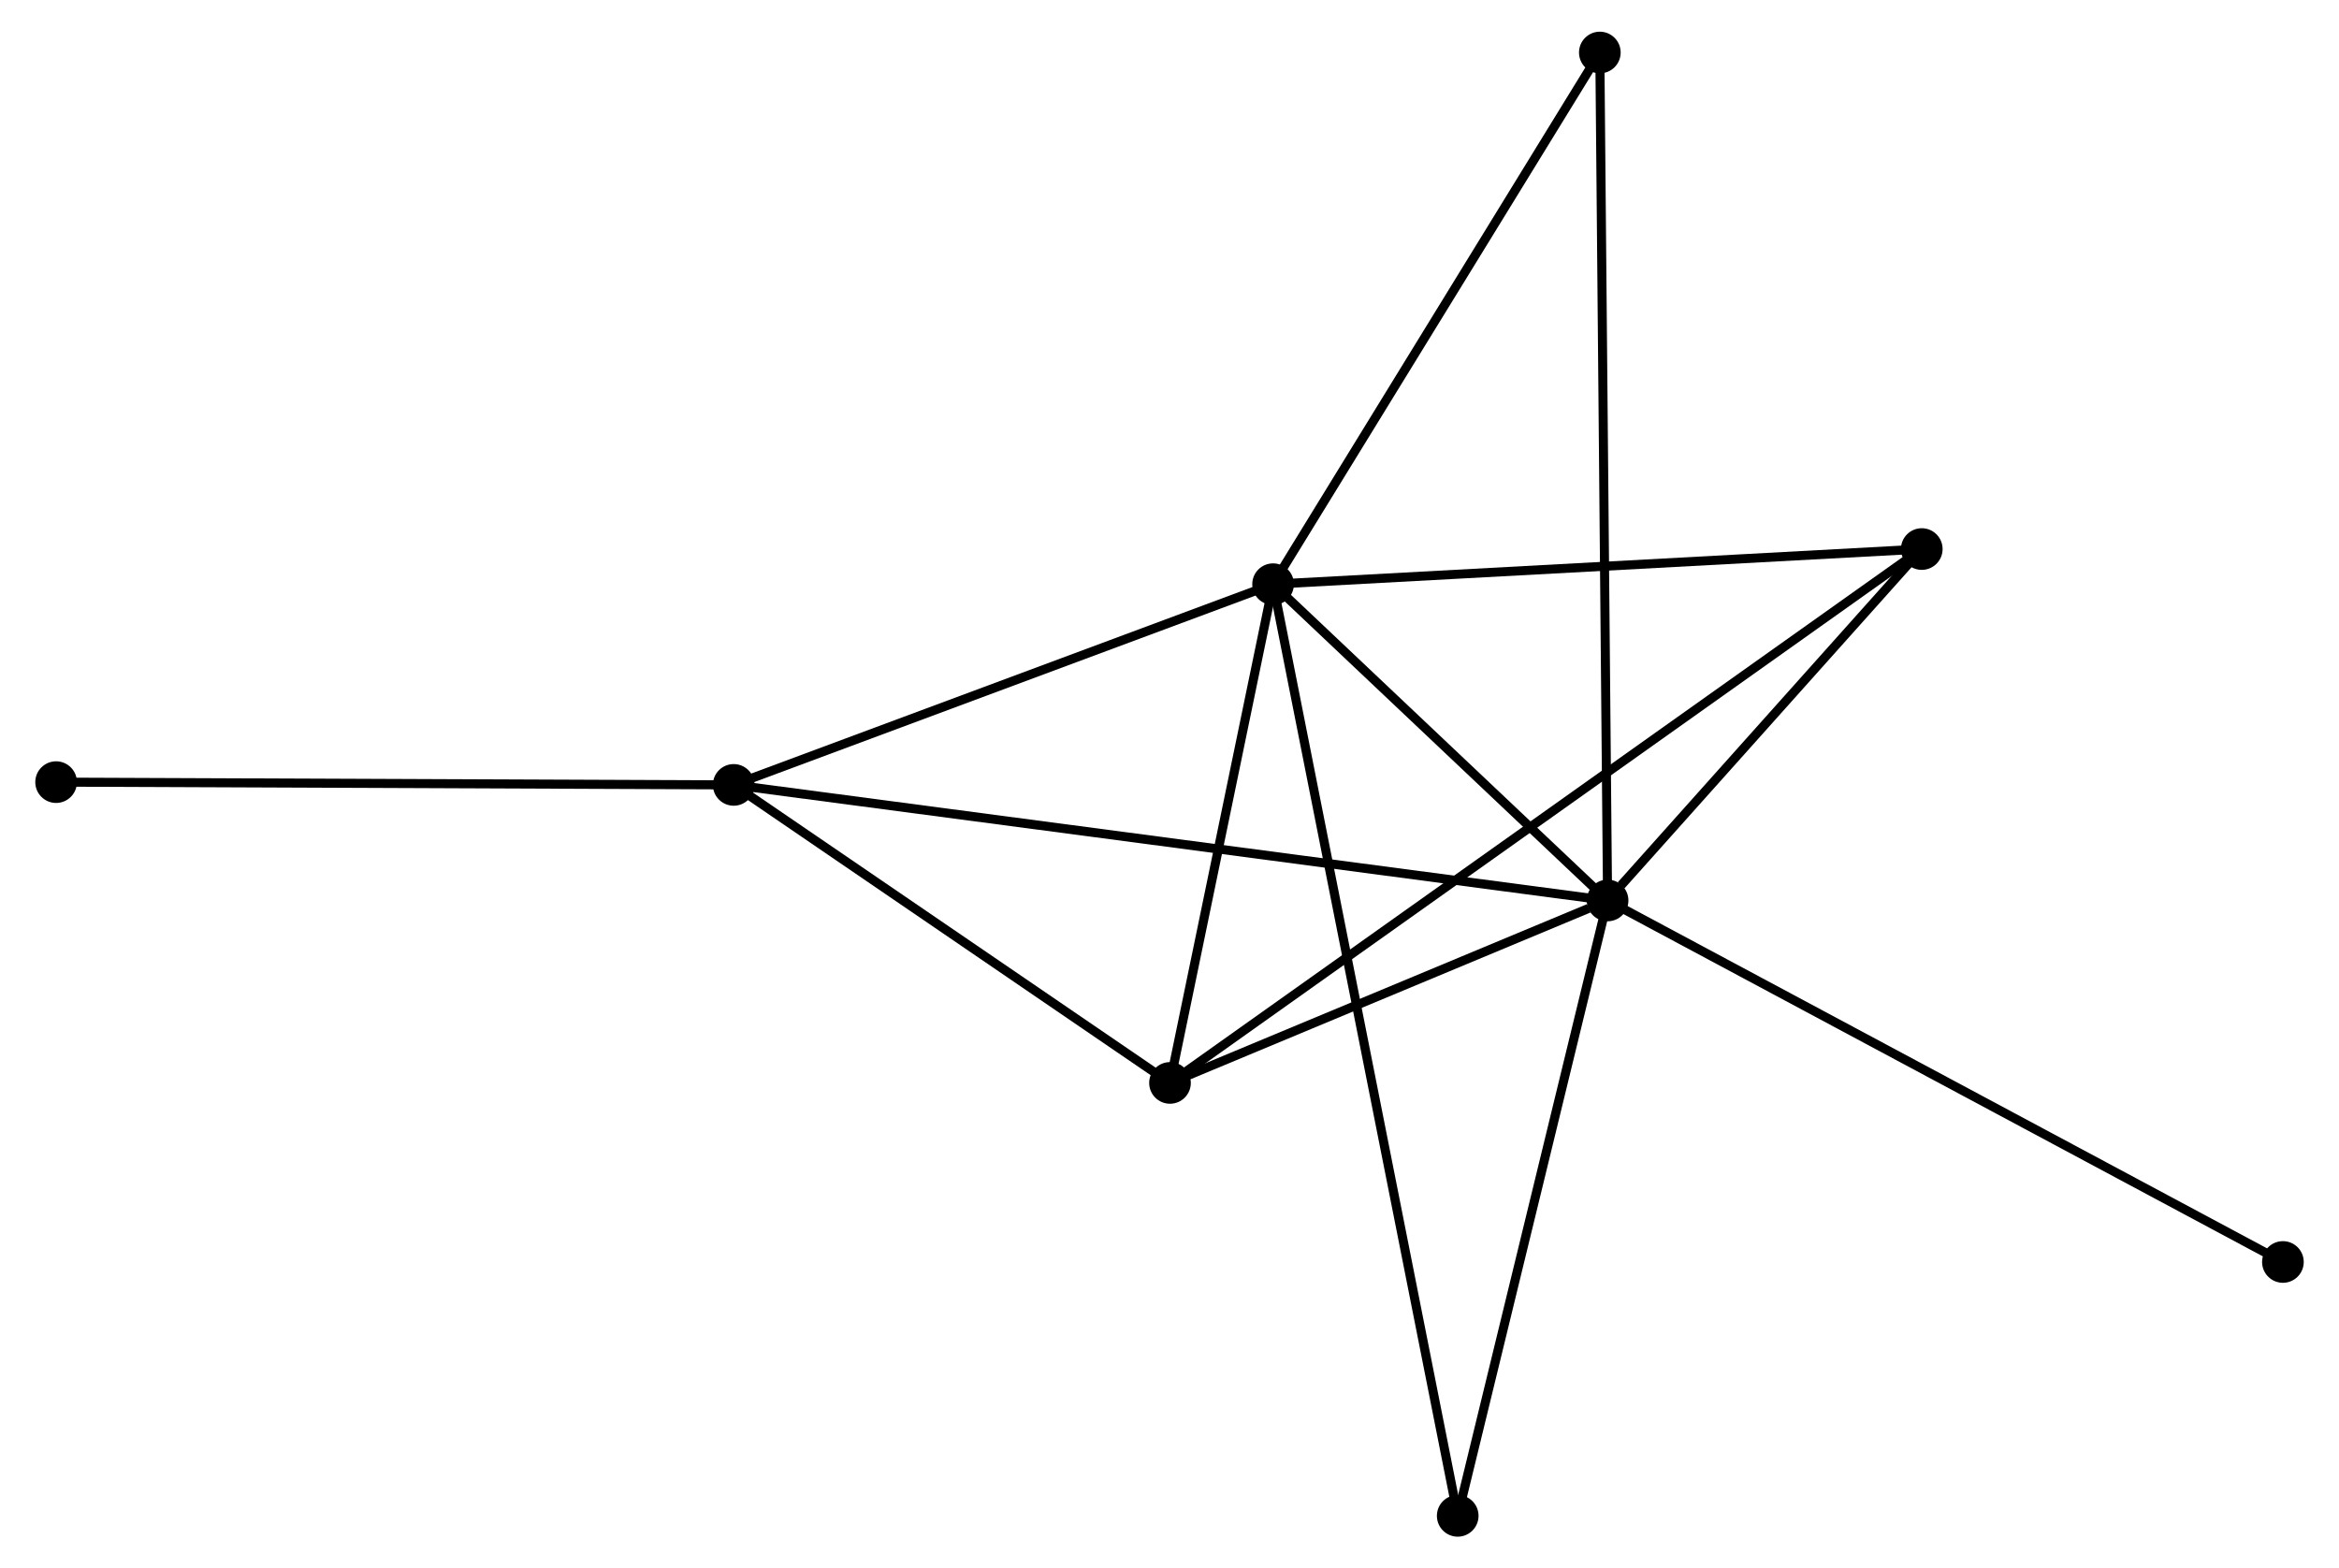 <?xml version="1.0" encoding="UTF-8" standalone="no"?>
<!DOCTYPE svg PUBLIC "-//W3C//DTD SVG 1.1//EN"
 "http://www.w3.org/Graphics/SVG/1.1/DTD/svg11.dtd">
<!-- Generated by graphviz version 2.36.0 (20140111.2315)
 -->
<!-- Title: %3 Pages: 1 -->
<svg width="258pt" height="173pt"
 viewBox="0.00 0.00 257.52 173.21" xmlns="http://www.w3.org/2000/svg" xmlns:xlink="http://www.w3.org/1999/xlink">
<g id="graph0" class="graph" transform="scale(1 1) rotate(0) translate(4 169.214)">
<title>%3</title>
<!-- 0 -->
<g id="node1" class="node"><title>0</title>
<ellipse fill="black" stroke="black" cx="173.14" cy="-69.764" rx="1.8" ry="1.8"/>
</g>
<!-- 1 -->
<g id="node2" class="node"><title>1</title>
<ellipse fill="black" stroke="black" cx="136.2" cy="-104.694" rx="1.8" ry="1.8"/>
</g>
<!-- 0&#45;&#45;1 -->
<g id="edge1" class="edge"><title>0&#45;&#45;1</title>
<path fill="none" stroke="black" d="M171.553,-71.264C165.477,-77.01 143.735,-97.569 137.741,-103.238"/>
</g>
<!-- 2 -->
<g id="node3" class="node"><title>2</title>
<ellipse fill="black" stroke="black" cx="124.815" cy="-49.614" rx="1.8" ry="1.8"/>
</g>
<!-- 0&#45;&#45;2 -->
<g id="edge2" class="edge"><title>0&#45;&#45;2</title>
<path fill="none" stroke="black" d="M171.064,-68.898C163.115,-65.583 134.673,-53.724 126.83,-50.454"/>
</g>
<!-- 3 -->
<g id="node4" class="node"><title>3</title>
<ellipse fill="black" stroke="black" cx="76.632" cy="-82.528" rx="1.8" ry="1.8"/>
</g>
<!-- 0&#45;&#45;3 -->
<g id="edge3" class="edge"><title>0&#45;&#45;3</title>
<path fill="none" stroke="black" d="M171.125,-70.03C158.565,-71.691 91.164,-80.606 78.637,-82.263"/>
</g>
<!-- 4 -->
<g id="node5" class="node"><title>4</title>
<ellipse fill="black" stroke="black" cx="207.839" cy="-108.576" rx="1.8" ry="1.8"/>
</g>
<!-- 0&#45;&#45;4 -->
<g id="edge4" class="edge"><title>0&#45;&#45;4</title>
<path fill="none" stroke="black" d="M174.631,-71.431C180.339,-77.816 200.761,-100.66 206.392,-106.958"/>
</g>
<!-- 5 -->
<g id="node6" class="node"><title>5</title>
<ellipse fill="black" stroke="black" cx="172.285" cy="-163.414" rx="1.8" ry="1.8"/>
</g>
<!-- 0&#45;&#45;5 -->
<g id="edge5" class="edge"><title>0&#45;&#45;5</title>
<path fill="none" stroke="black" d="M173.122,-71.72C173.011,-83.907 172.414,-149.312 172.303,-161.468"/>
</g>
<!-- 6 -->
<g id="node7" class="node"><title>6</title>
<ellipse fill="black" stroke="black" cx="156.59" cy="-1.8" rx="1.8" ry="1.8"/>
</g>
<!-- 0&#45;&#45;6 -->
<g id="edge6" class="edge"><title>0&#45;&#45;6</title>
<path fill="none" stroke="black" d="M172.663,-67.803C170.246,-57.878 159.385,-13.277 157.038,-3.64"/>
</g>
<!-- 8 -->
<g id="node8" class="node"><title>8</title>
<ellipse fill="black" stroke="black" cx="247.723" cy="-29.839" rx="1.8" ry="1.8"/>
</g>
<!-- 0&#45;&#45;8 -->
<g id="edge7" class="edge"><title>0&#45;&#45;8</title>
<path fill="none" stroke="black" d="M174.984,-68.777C185.303,-63.253 235.794,-36.225 245.944,-30.791"/>
</g>
<!-- 1&#45;&#45;2 -->
<g id="edge8" class="edge"><title>1&#45;&#45;2</title>
<path fill="none" stroke="black" d="M135.822,-102.862C134.093,-94.499 126.963,-60.003 125.207,-51.51"/>
</g>
<!-- 1&#45;&#45;3 -->
<g id="edge9" class="edge"><title>1&#45;&#45;3</title>
<path fill="none" stroke="black" d="M134.482,-104.055C125.936,-100.875 88.055,-86.778 78.718,-83.304"/>
</g>
<!-- 1&#45;&#45;4 -->
<g id="edge10" class="edge"><title>1&#45;&#45;4</title>
<path fill="none" stroke="black" d="M138.267,-104.806C148.728,-105.373 195.741,-107.921 205.899,-108.471"/>
</g>
<!-- 1&#45;&#45;5 -->
<g id="edge11" class="edge"><title>1&#45;&#45;5</title>
<path fill="none" stroke="black" d="M137.241,-106.388C142.511,-114.963 166.191,-153.497 171.308,-161.824"/>
</g>
<!-- 1&#45;&#45;6 -->
<g id="edge12" class="edge"><title>1&#45;&#45;6</title>
<path fill="none" stroke="black" d="M136.554,-102.909C139.029,-90.419 153.72,-16.285 156.227,-3.635"/>
</g>
<!-- 2&#45;&#45;3 -->
<g id="edge13" class="edge"><title>2&#45;&#45;3</title>
<path fill="none" stroke="black" d="M123.212,-50.709C115.897,-55.706 85.721,-76.32 78.291,-81.395"/>
</g>
<!-- 2&#45;&#45;4 -->
<g id="edge14" class="edge"><title>2&#45;&#45;4</title>
<path fill="none" stroke="black" d="M126.55,-50.845C137.354,-58.519 195.337,-99.698 206.114,-107.352"/>
</g>
<!-- 7 -->
<g id="node9" class="node"><title>7</title>
<ellipse fill="black" stroke="black" cx="1.8" cy="-82.834" rx="1.8" ry="1.8"/>
</g>
<!-- 3&#45;&#45;7 -->
<g id="edge15" class="edge"><title>3&#45;&#45;7</title>
<path fill="none" stroke="black" d="M74.783,-82.536C64.519,-82.578 14.647,-82.781 3.86,-82.826"/>
</g>
</g>
</svg>
